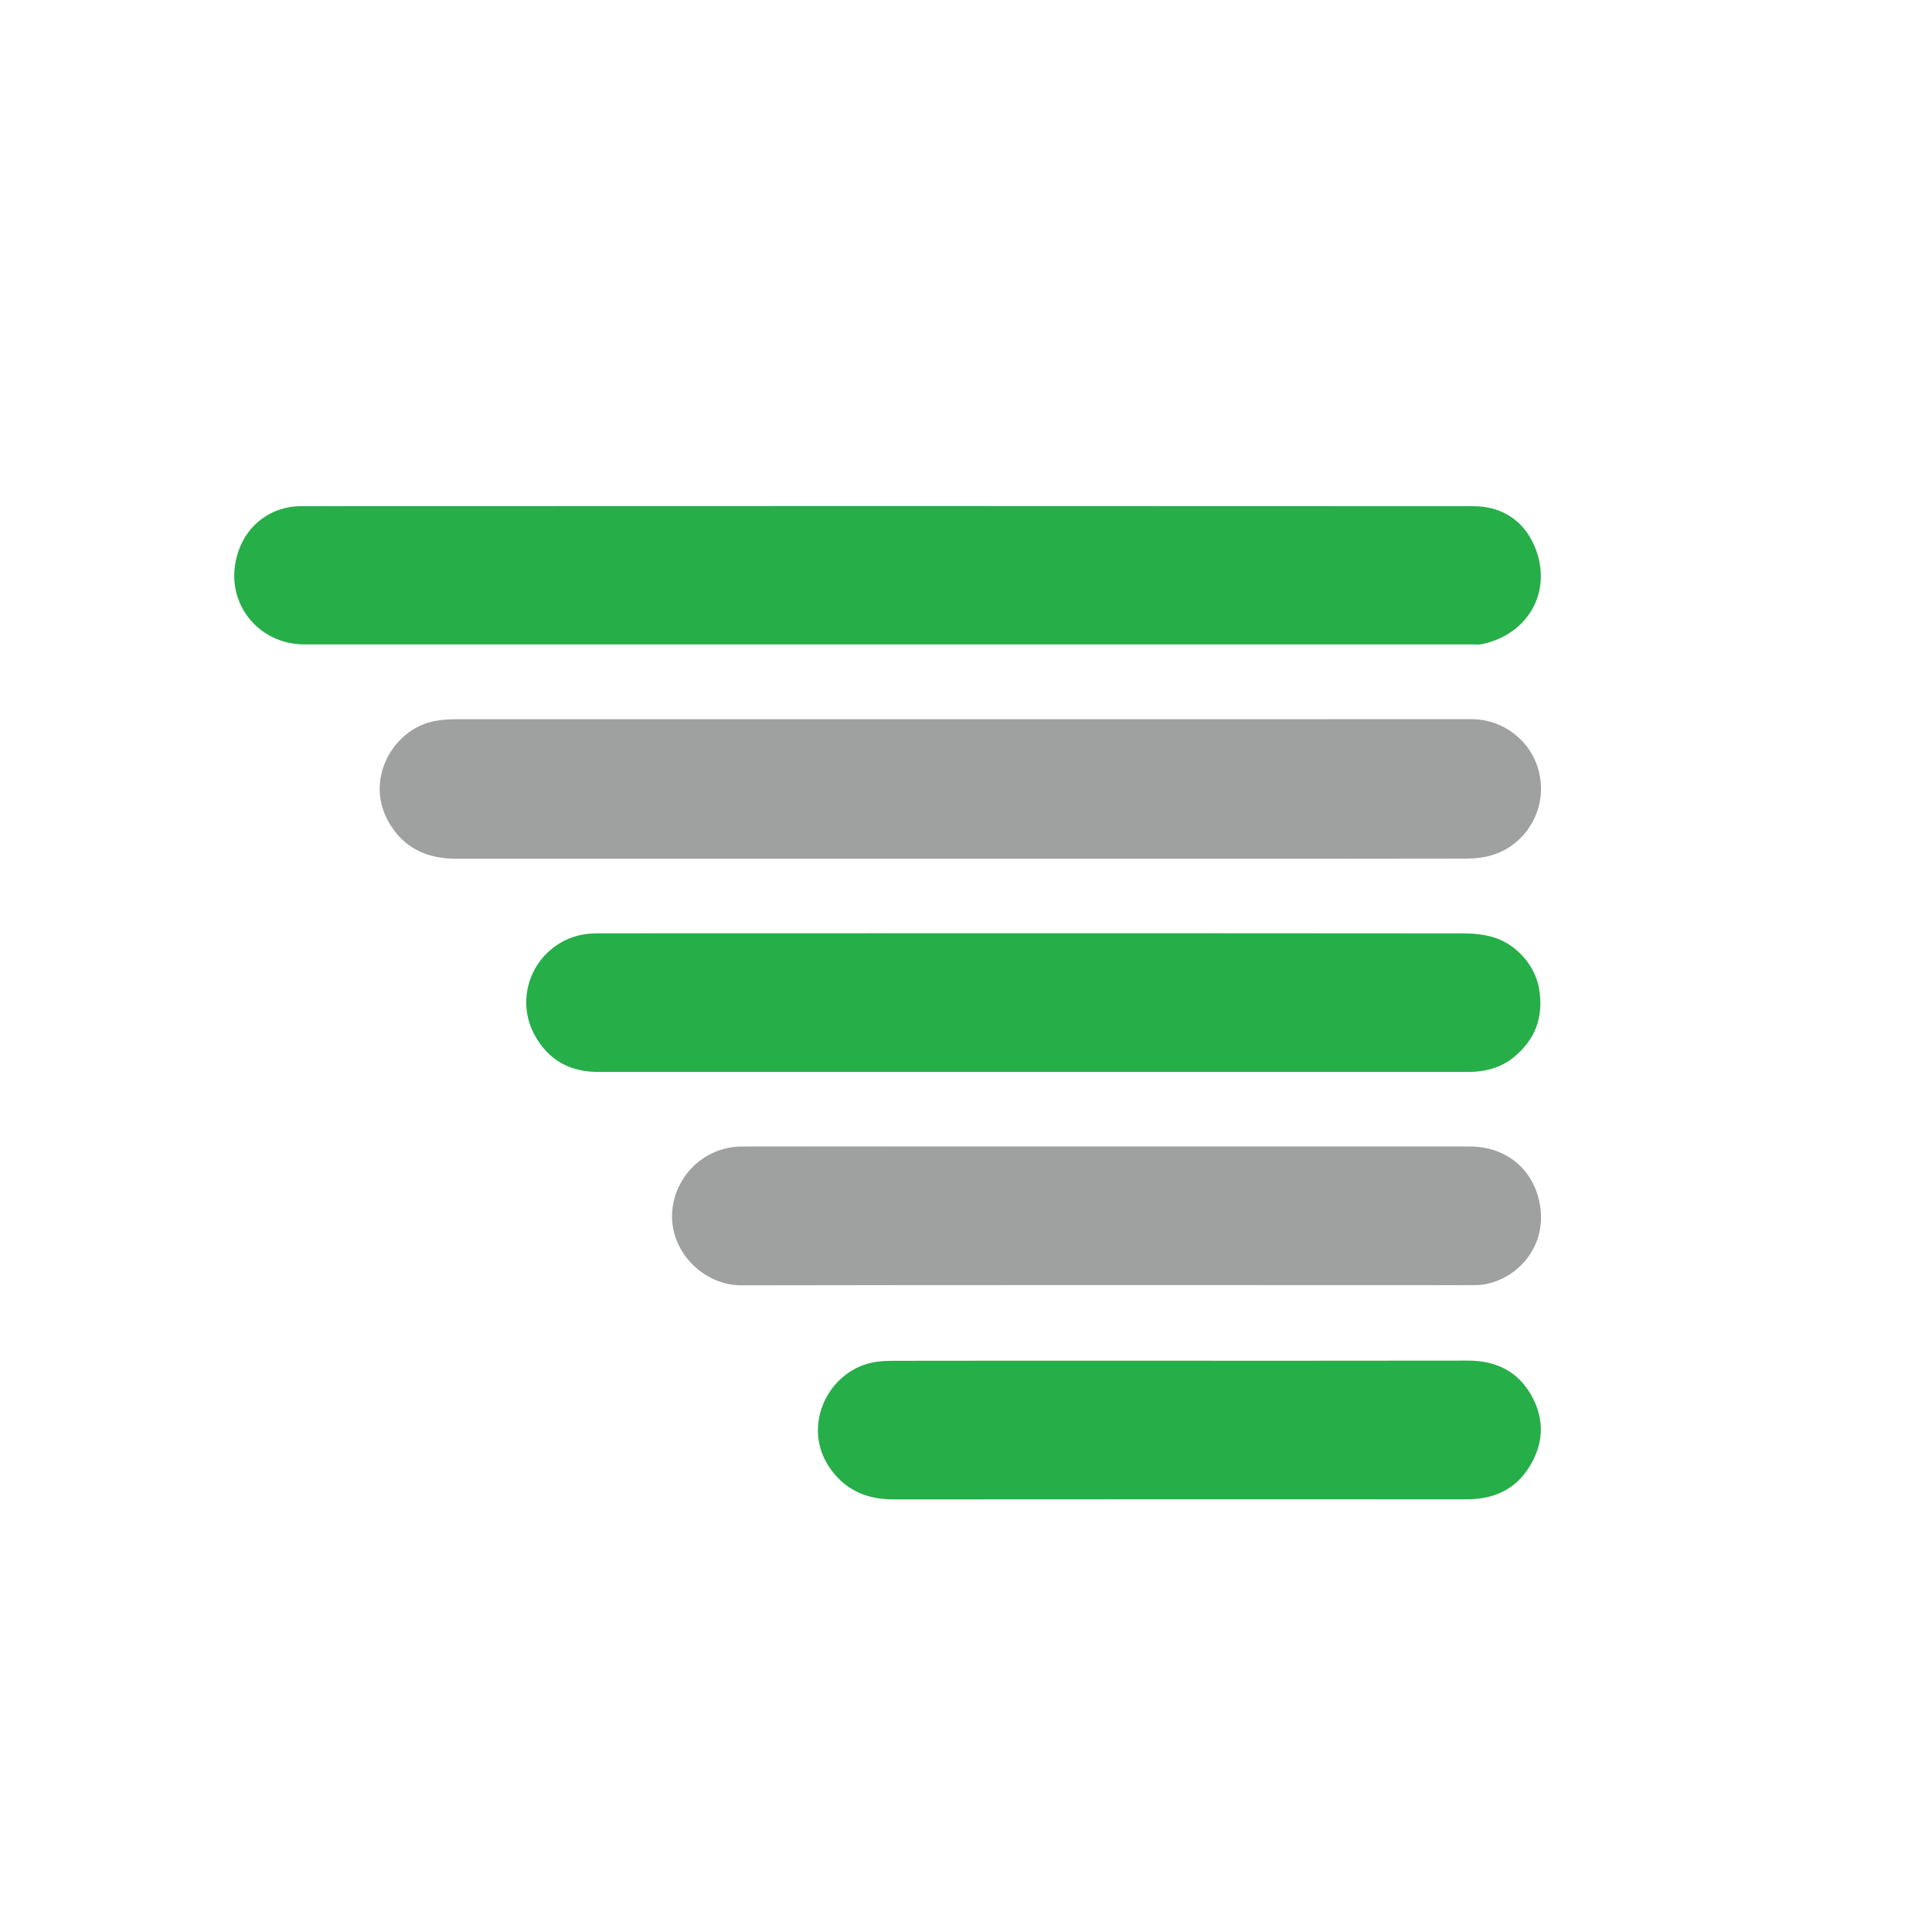 <svg version="1.1" id="Layer_1" xmlns="http://www.w3.org/2000/svg"
	 viewBox="0 0 128 128" >
<path fill="#26AE49" opacity="1" stroke="none"
	  d="M 46.756 42.694 C 37.849 42.695 28.993 42.697 20.137 42.693 C 17.057 42.692 14.683 39.781 15.798 36.513 C 16.406 34.732 18.005 33.537 19.936 33.535 C 45.835 33.524 71.732 33.521 97.631 33.537 C 99.51 33.538 100.958 34.501 101.671 36.194 C 102.897 39.104 101.31 42.008 98.191 42.677 C 97.992 42.72 97.78 42.693 97.574 42.693 C 80.651 42.694 63.73 42.694 46.756 42.694 Z"/>
<path fill="#9FA1A0" opacity="1" stroke="none"
	  d="M 81.872 56.893 C 64.628 56.893 47.436 56.892 30.244 56.895 C 28.252 56.895 26.684 56.169 25.698 54.368 C 24.139 51.519 26.157 48.119 29.013 47.734 C 29.384 47.684 29.761 47.651 30.136 47.651 C 52.596 47.648 75.056 47.648 97.516 47.648 C 99.601 47.648 101.454 49.096 101.954 51.11 C 102.471 53.194 101.53 55.301 99.683 56.313 C 98.851 56.768 97.963 56.884 97.057 56.887 C 92.012 56.901 86.968 56.893 81.872 56.893 Z"/>
<path fill="#26AE49" opacity="1" stroke="none"
	  d="M 39.859 71.013 C 37.838 71.086 36.339 70.275 35.404 68.544 C 34.263 66.43 34.975 63.734 37.142 62.457 C 37.9 62.011 38.717 61.835 39.586 61.835 C 46.724 61.835 53.862 61.831 61.001 61.83 C 72.977 61.83 84.955 61.826 96.932 61.84 C 97.586 61.841 98.265 61.902 98.891 62.081 C 100.341 62.493 101.704 63.857 101.975 65.544 C 102.275 67.411 101.707 68.896 100.268 70.064 C 99.519 70.671 98.626 70.948 97.668 71.007 C 97.463 71.02 97.256 71.013 97.05 71.013 C 78.004 71.013 58.957 71.013 39.859 71.013 Z"/>
<path fill="#9FA1A0" opacity="1" stroke="none"
	  d="M 61.276 75.956 C 73.337 75.956 85.347 75.955 97.357 75.957 C 99.646 75.957 101.45 77.297 101.965 79.524 C 102.719 82.786 100.123 85.118 97.773 85.141 C 96.554 85.153 95.336 85.142 94.118 85.142 C 79.123 85.142 64.128 85.129 49.133 85.157 C 46.914 85.162 44.903 83.426 44.572 81.229 C 44.181 78.633 46.203 75.964 49.18 75.959 C 53.195 75.95 57.21 75.956 61.276 75.956 Z"/>
<path fill="#26AE49" opacity="1" stroke="none"
	  d="M 74.252 90.15 C 81.956 90.15 89.609 90.159 97.261 90.144 C 99.232 90.141 100.725 90.952 101.593 92.702 C 102.232 93.99 102.266 95.34 101.594 96.697 C 100.669 98.563 99.149 99.334 97.143 99.334 C 84.497 99.332 71.851 99.327 59.205 99.339 C 57.484 99.341 56.079 98.77 55.049 97.358 C 53.048 94.615 54.779 90.925 57.751 90.281 C 58.244 90.174 58.764 90.156 59.272 90.156 C 64.248 90.147 69.224 90.15 74.252 90.15 Z"/>
</svg>